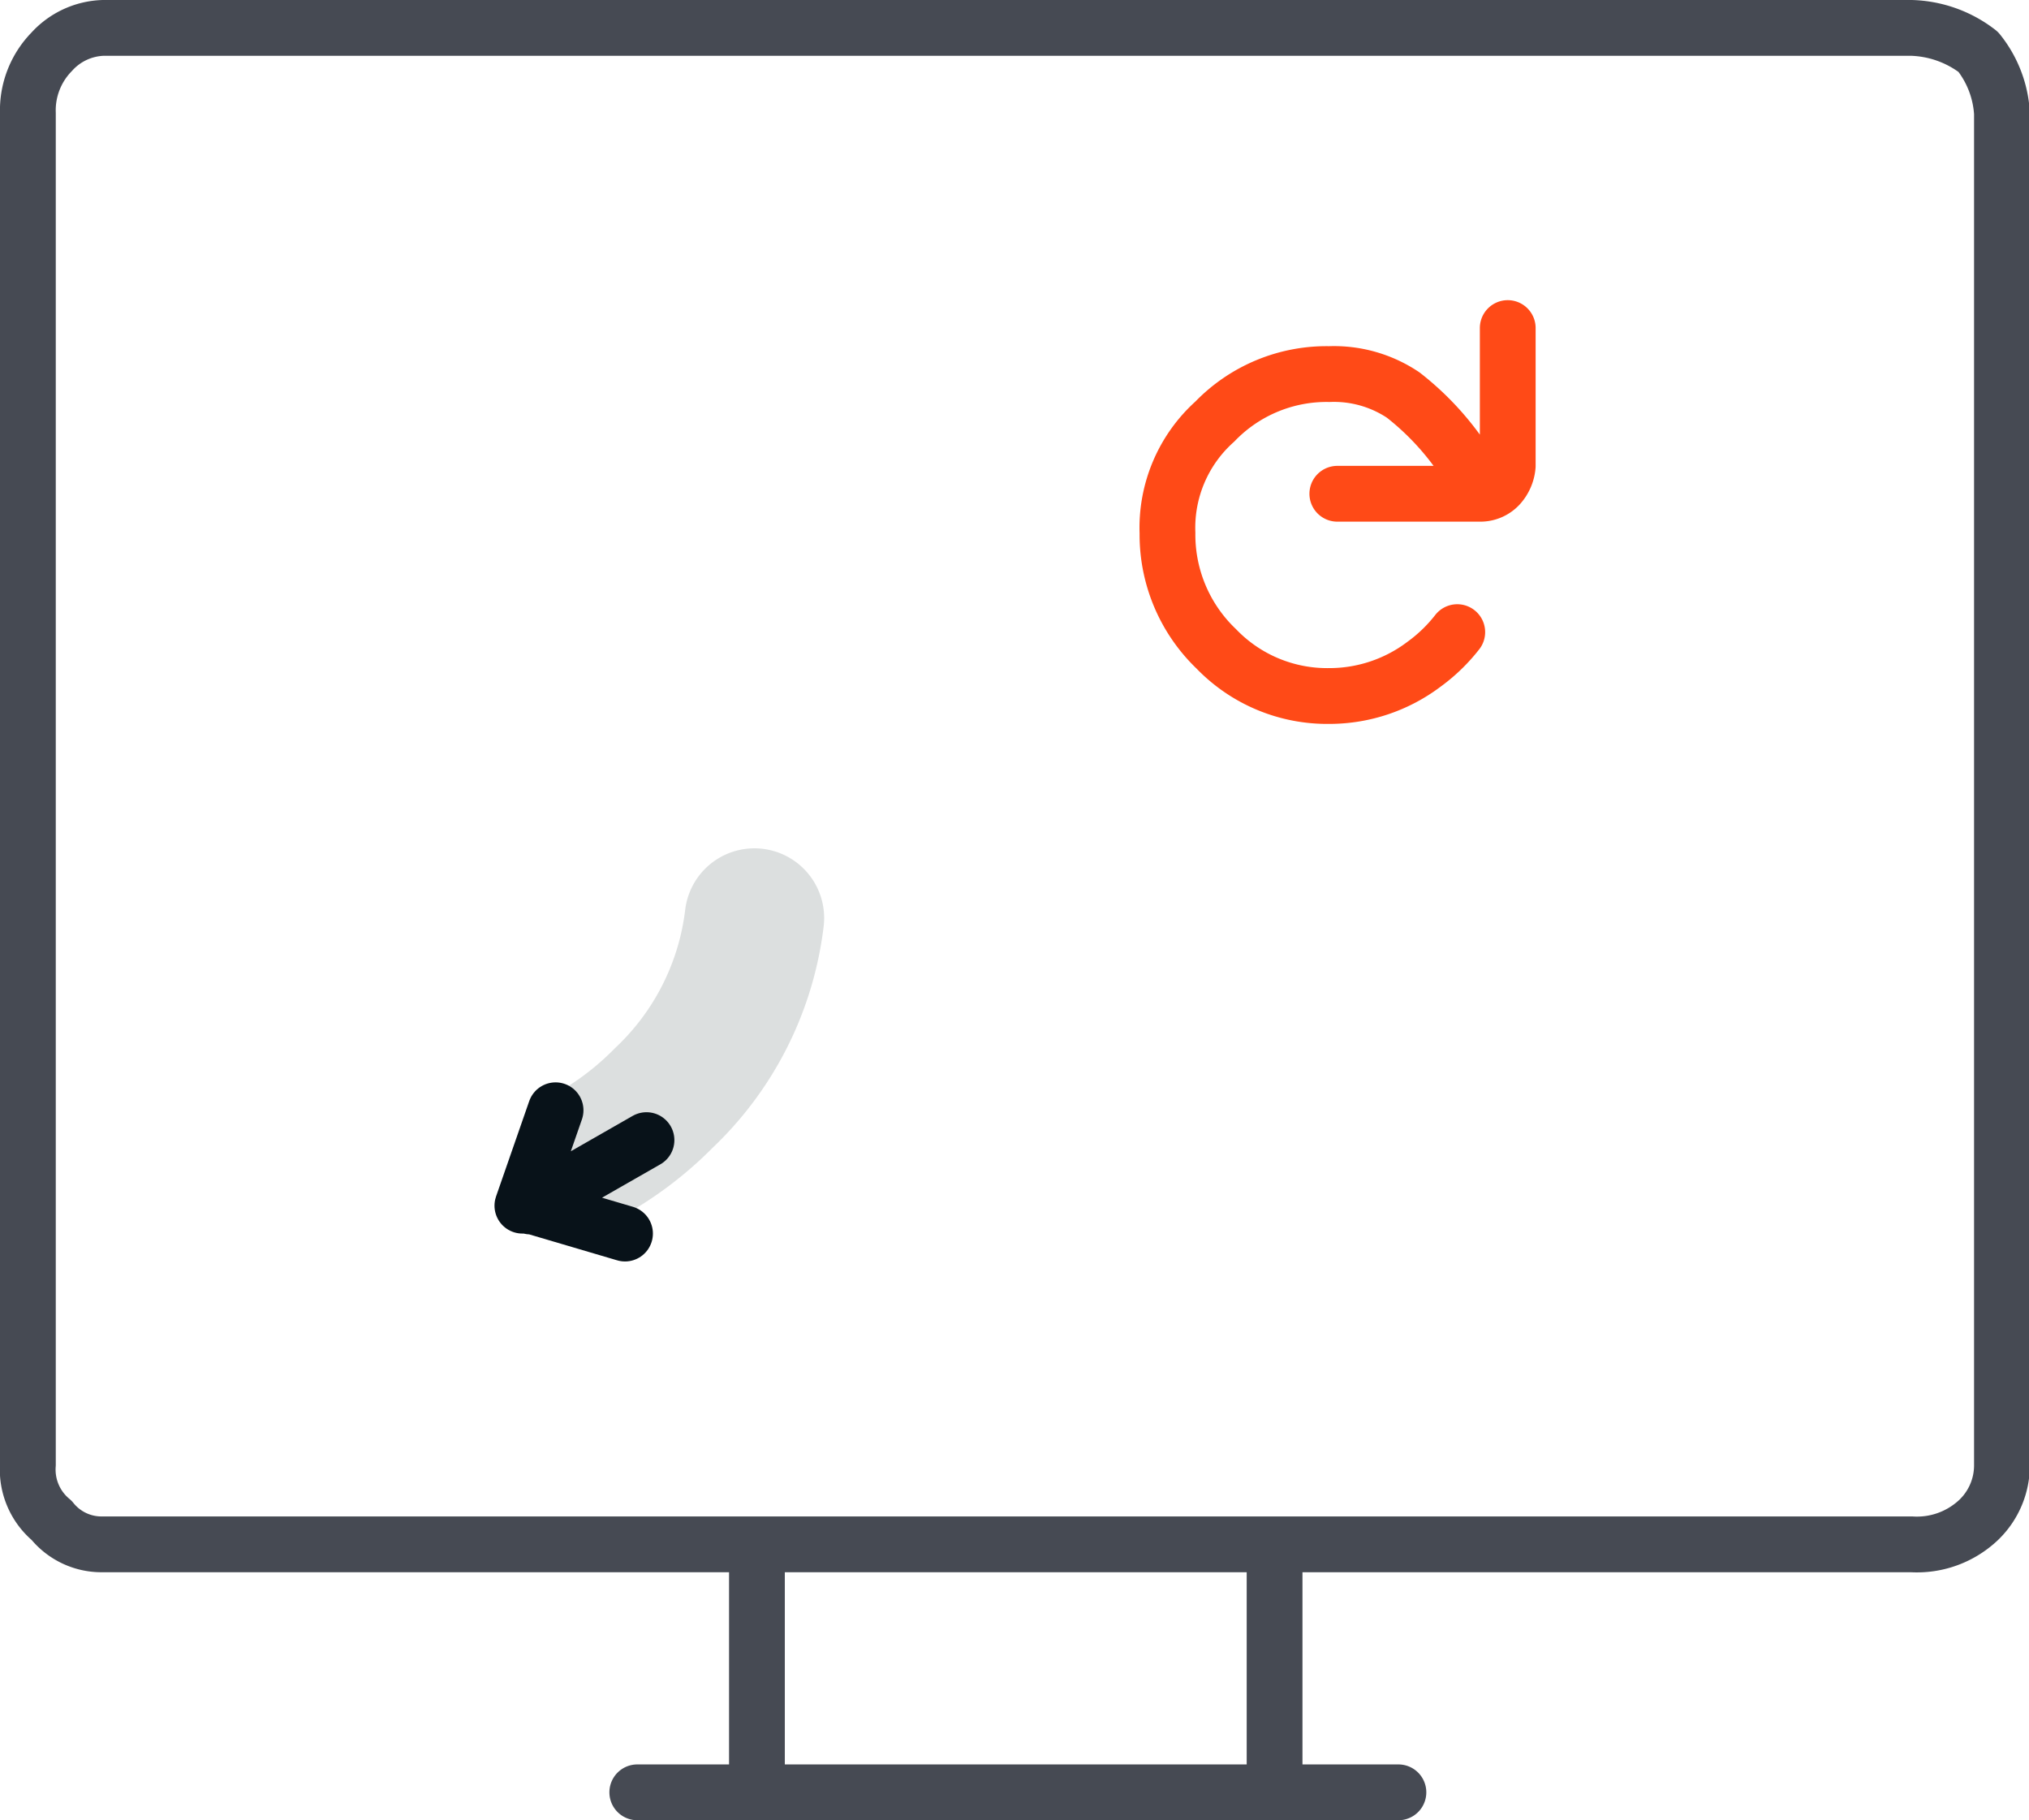 <svg id="Layer_1" data-name="Layer 1"
	xmlns="http://www.w3.org/2000/svg" viewBox="0 0 72.75 65.25">
	<defs>
		<style>.cls-1,.cls-2,.cls-3,.cls-4{fill:none;stroke-linecap:round;stroke-linejoin:round;}.cls-1{stroke:#464a53;}.cls-1,.cls-3{stroke-width:2px;}.cls-2{stroke:#dcdfdf;stroke-width:5px;}.cls-3{stroke:#ff4a17;}.cls-4{stroke:#081219;stroke-width:2px;}</style>
	</defs>
	<path id="Layer1_40_1_STROKES" data-name="Layer1 40 1 STROKES" class="cls-1" d="M46.13,55.78H69a3.22,3.22,0,0,0,2.4-.86,2.71,2.71,0,0,0,.85-2V4.48a3.88,3.88,0,0,0-.85-2.2A4.1,4.1,0,0,0,69,1.42H4.17a2.6,2.6,0,0,0-1.85.86,3,3,0,0,0-.85,2.2V52.92a2.36,2.36,0,0,0,.85,2,2.29,2.29,0,0,0,1.85.86h42v8.89h4.44m-27.29,0h4.29V55.78m18.56,8.89H27.57" transform="translate(-0.47 -0.42)"/>
	<path id="Layer1_40_MEMBER_0_1_STROKES" data-name="Layer1 40 MEMBER 0 1 STROKES" class="cls-2" d="M27.52,33.33a10.6,10.6,0,0,1-3.25,6.45A11.85,11.85,0,0,1,22,41.58" transform="translate(-0.47 -0.42)"/>
	<path id="Layer1_40_MEMBER_0_MEMBER_0_1_STROKES" data-name="Layer1 40 MEMBER 0 MEMBER 0 1 STROKES" class="cls-3" d="M52.78,16.67a10,10,0,0,0-2-2.09,4.46,4.46,0,0,0-2.65-.75,5.56,5.56,0,0,0-4.1,1.7,5.11,5.11,0,0,0-1.7,4,5.66,5.66,0,0,0,1.75,4.15,5.52,5.52,0,0,0,4.05,1.69,5.63,5.63,0,0,0,3.4-1.14,5.92,5.92,0,0,0,1.19-1.15m1.81-10.9v4.94a1.2,1.2,0,0,1-.31.71.92.92,0,0,1-.69.29H48.42" transform="translate(-0.47 -0.42)"/>
	<path id="Layer1_40_MEMBER_0_MEMBER_1_1_STROKES" data-name="Layer1 40 MEMBER 0 MEMBER 1 1 STROKES" class="cls-4" d="M22.88,44.64l-3.39-1-.29,0,1.19-3.42m-.9,3.45,4.16-2.38" transform="translate(-0.47 -0.42)"/>
</svg>
